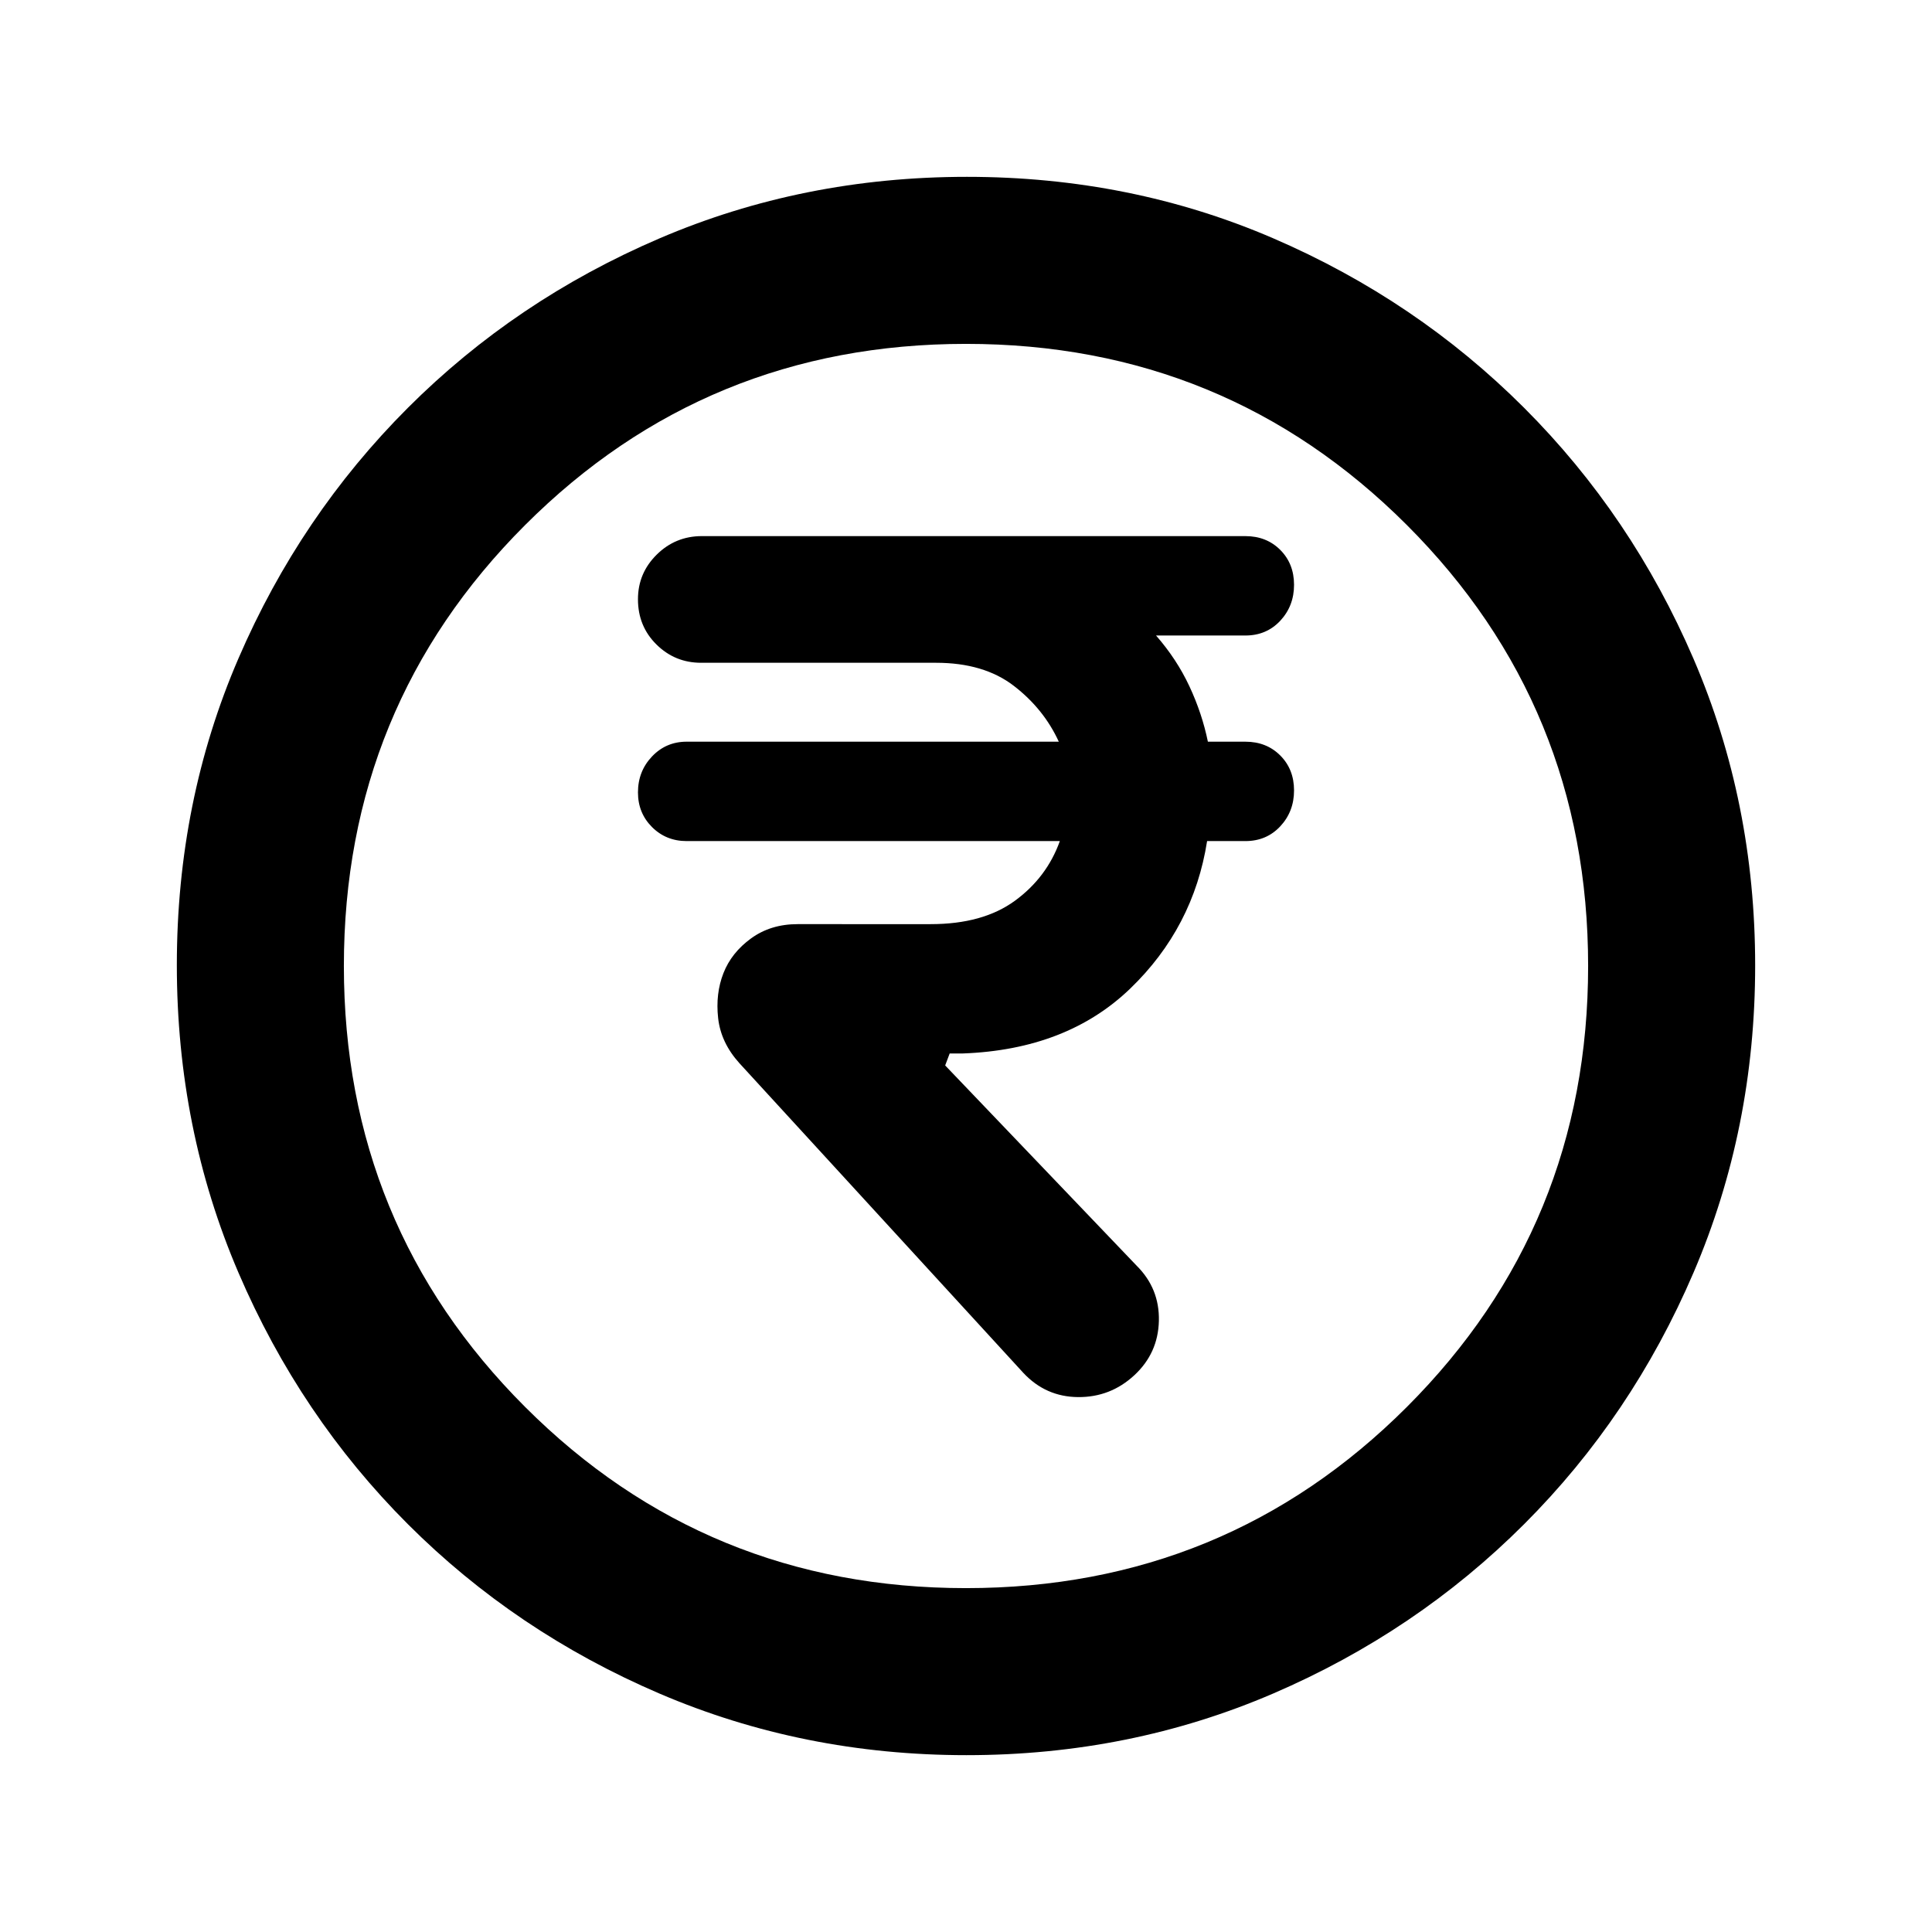 <svg xmlns="http://www.w3.org/2000/svg" height="20" viewBox="0 -960 960 960" width="20"><path d="M563.62-276.63q11.84-10.96 12.22-27.03.38-16.08-11.07-27.45l-95.12-99.48 2.24-5.95h6.61q51.61-1.92 83.08-32.22 31.46-30.31 38.22-73.31h19q10.52 0 17.36-7.34t6.84-17.84q0-10.49-6.84-17.35-6.84-6.86-17.36-6.86h-18.61q-2.87-14-9.17-27.5t-16.59-25.26h44.37q10.52 0 17.36-7.34 6.84-7.35 6.84-17.84t-6.84-17.35q-6.84-6.86-17.36-6.86H348.78q-13.15 0-22.46 9.2-9.32 9.2-9.32 22.18 0 13.4 9.19 22.48t22.16 9.08h116.73q23.75 0 38.65 11.44 14.9 11.45 22.38 27.77H341.2q-10.24 0-17.22 7.35-6.98 7.35-6.98 17.85 0 10.24 6.98 17.22 6.98 6.97 17.22 6.97h185.43q-6.48 18.09-22.37 29.68t-41.8 11.59H396.3q-13.33 0-23.08 7.07-9.74 7.08-13.74 17.27-4 10.2-2.64 22.37 1.36 12.18 10.55 22.37l141.1 153.9q11.14 11.91 27.22 12.03 16.07.12 27.91-10.84ZM480.28-87.87q-81.19 0-152.62-30.62-71.44-30.62-125-84.17-53.55-53.56-84.17-124.95Q87.87-399 87.87-480.46q0-81.45 30.62-152.38 30.62-70.94 84.17-124.5 53.56-53.55 124.95-84.17 71.39-30.62 152.85-30.62 81.45 0 152.38 30.62 70.94 30.62 124.5 84.17 53.55 53.56 84.17 124.72 30.62 71.16 30.62 152.34 0 81.19-30.62 152.62-30.62 71.44-84.17 125-53.56 53.55-124.72 84.17-71.16 30.62-152.34 30.62Zm-.28-83q129.04 0 219.09-90.04 90.04-90.05 90.04-219.09 0-129.04-90.04-219.09-90.05-90.04-219.09-90.04-129.04 0-219.09 90.04-90.04 90.05-90.04 219.09 0 129.04 90.04 219.09 90.05 90.04 219.09 90.04ZM480-480Z"/></svg>